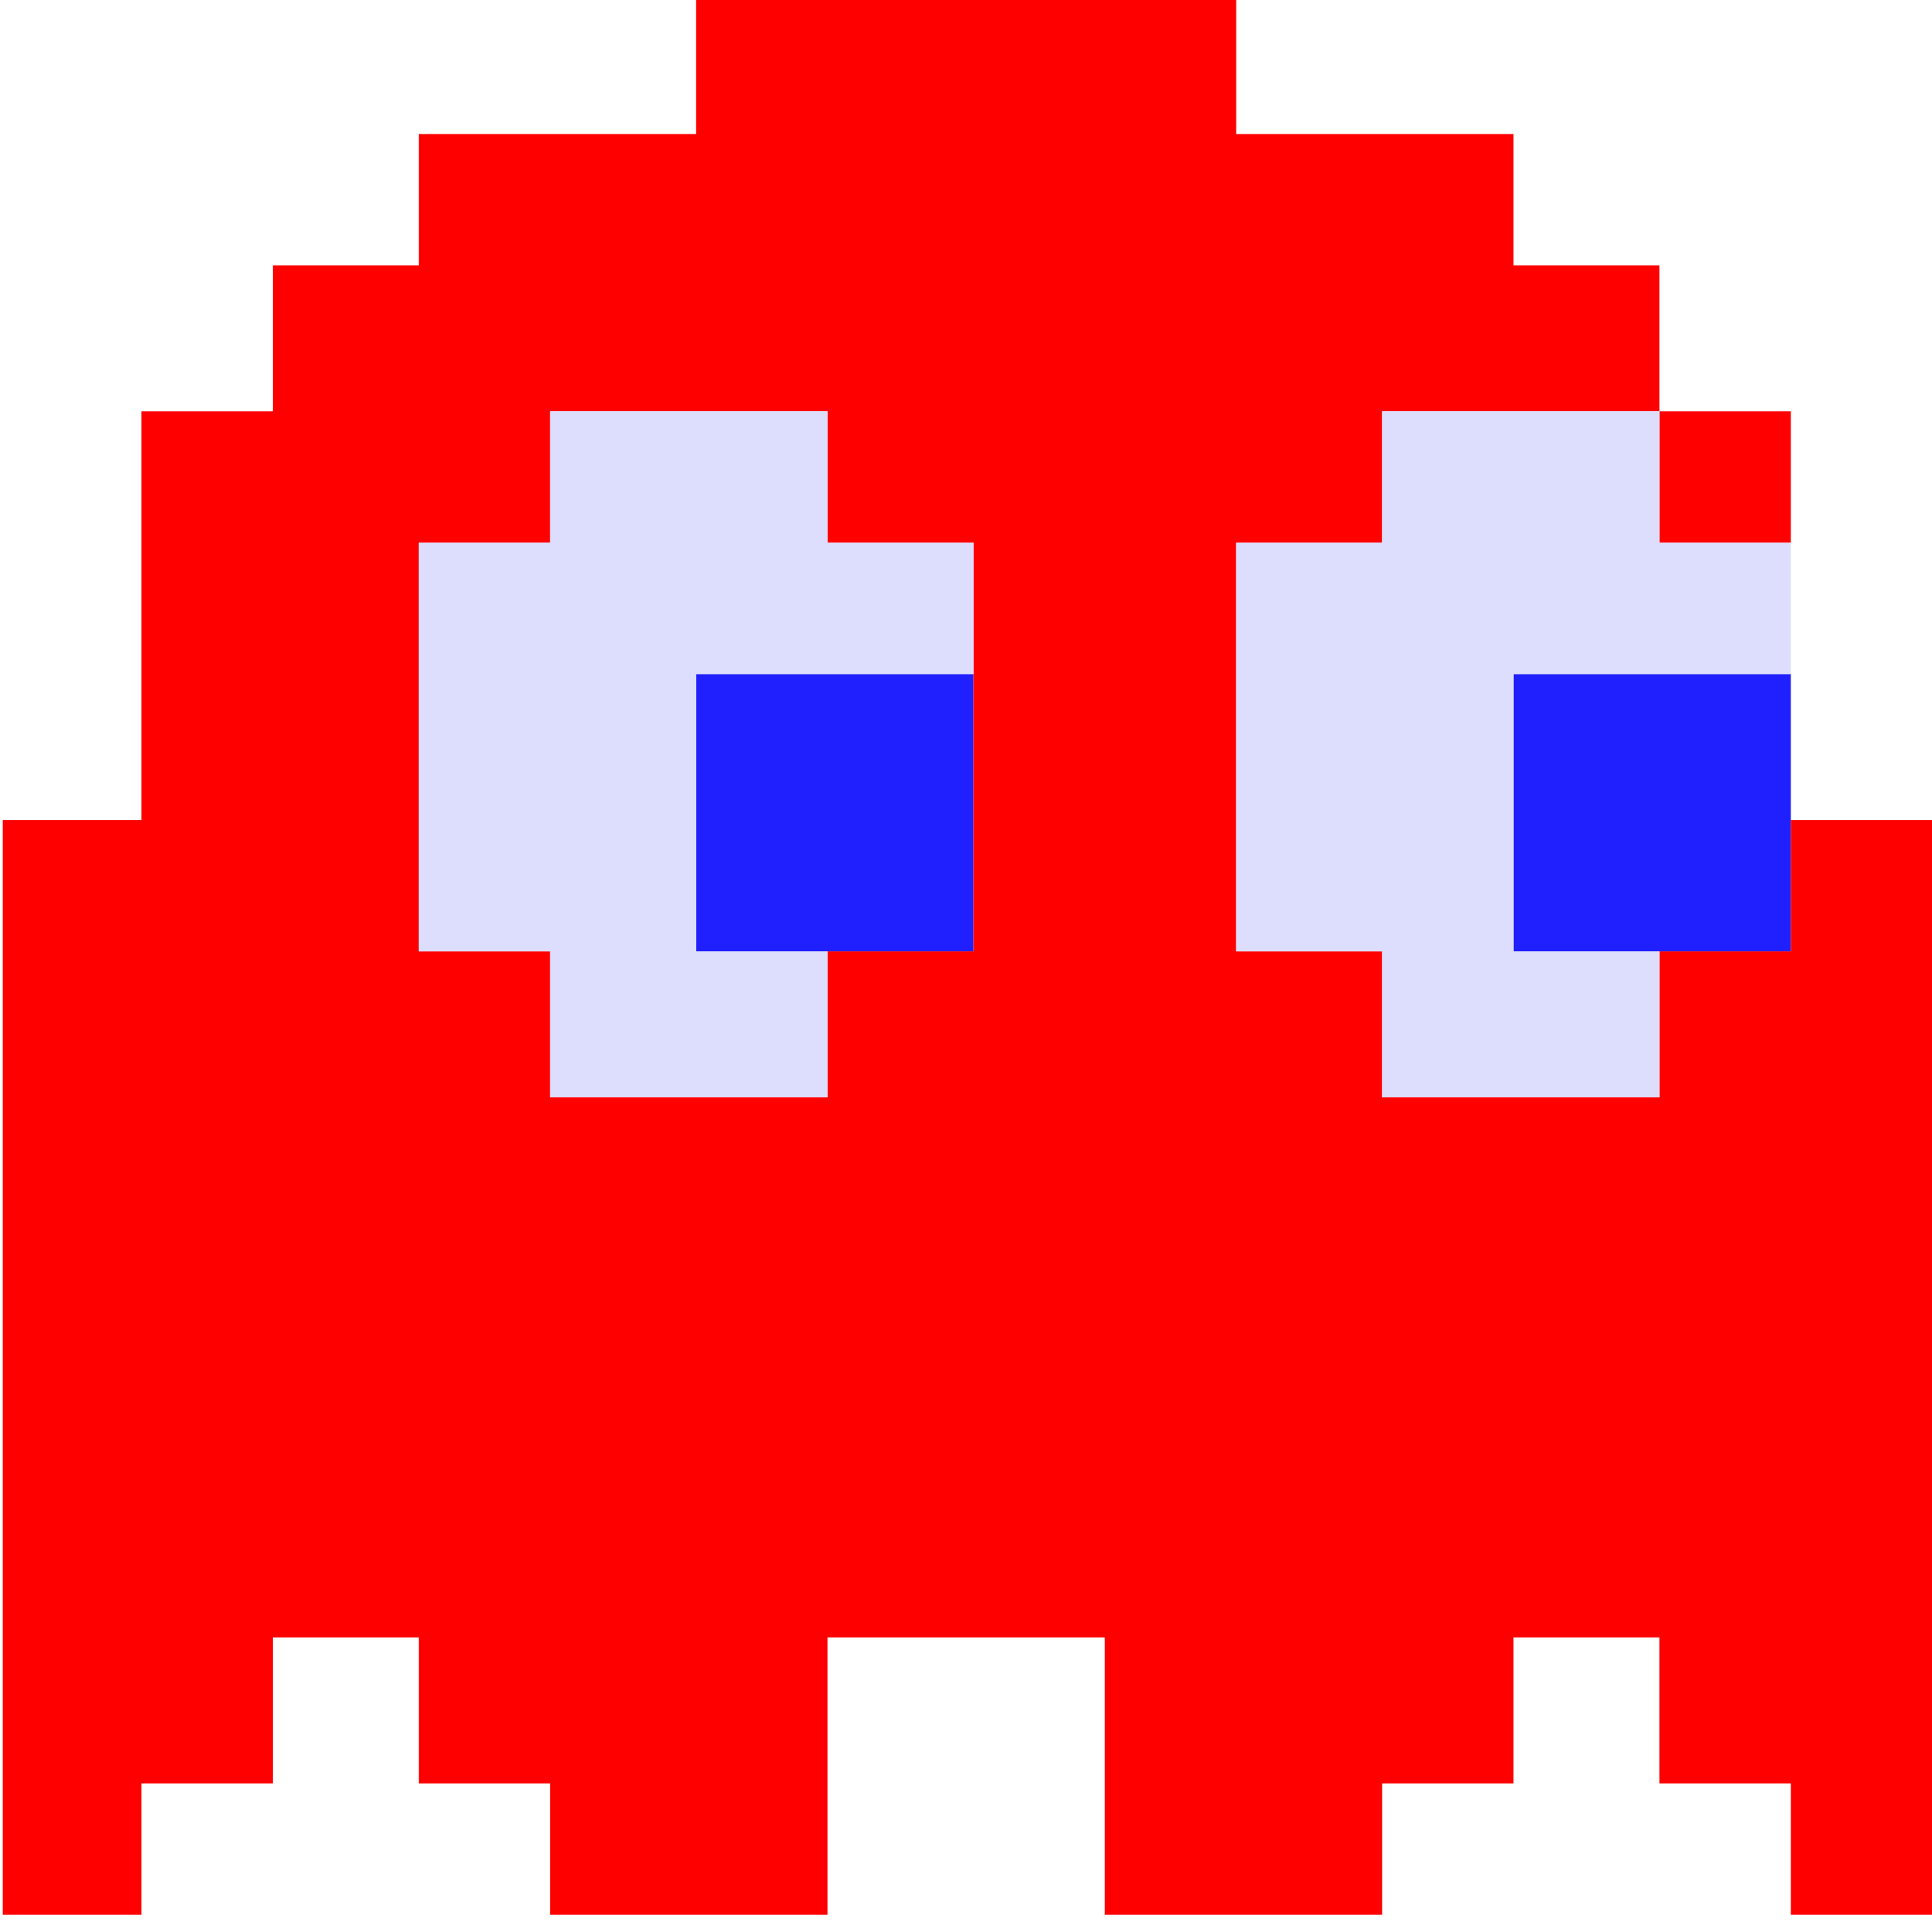 <svg width="30" height="30" version="1.1" viewBox="0 0 7.938 7.938" xmlns="http://www.w3.org/2000/svg">
  <g transform="translate(-59.367 -110.97)">
    <g transform="matrix(.17 0 0 .17 49.286 92.056)">
      <path d="m76.124 127.55v6.703h6.703v-6.703h-3.352zm19.755 0v6.703h6.703v-6.703h-3.351z" fill="#2020fe"/>
      <path d="m76.124 110.97v3.528h-6.703v3.175h-3.527v3.527h-3.175v9.878h-3.352v26.458h3.352v-3.175h3.175v-3.528h3.527v3.528h3.175v3.175h6.703v-6.703h6.703v6.703h6.702v-3.175h3.175v-3.528h3.528v3.528h3.175v3.175h3.528v-26.458h-3.528v3.175h-3.175v3.528h-6.703v-3.528h-3.527v-9.878h3.527v-3.175h6.703v-3.527h-3.528v-3.175h-6.702v-3.528zm23.283 10.23v3.175h3.175v-3.175h-1.587zm-26.811 0h6.703v3.175h3.528v9.878h-3.528v3.528h-6.703v-3.528h-3.175v-9.878h3.175v-1.587z" fill="#fe0000" stroke-width=".353"/>
      <path d="m72.596 121.2v3.175h-3.175v9.878h3.175v3.528h6.703v-3.528h-3.175v-6.703h6.703v-3.175h-3.528v-3.175h-3.351zm20.108 0v3.175h-3.527v9.878h3.527v3.528h6.703v-3.528h-3.528v-6.703h6.703v-3.175h-3.175v-3.175h-3.351z" fill="#ddddfe"/>
    </g>
  </g>
</svg>
